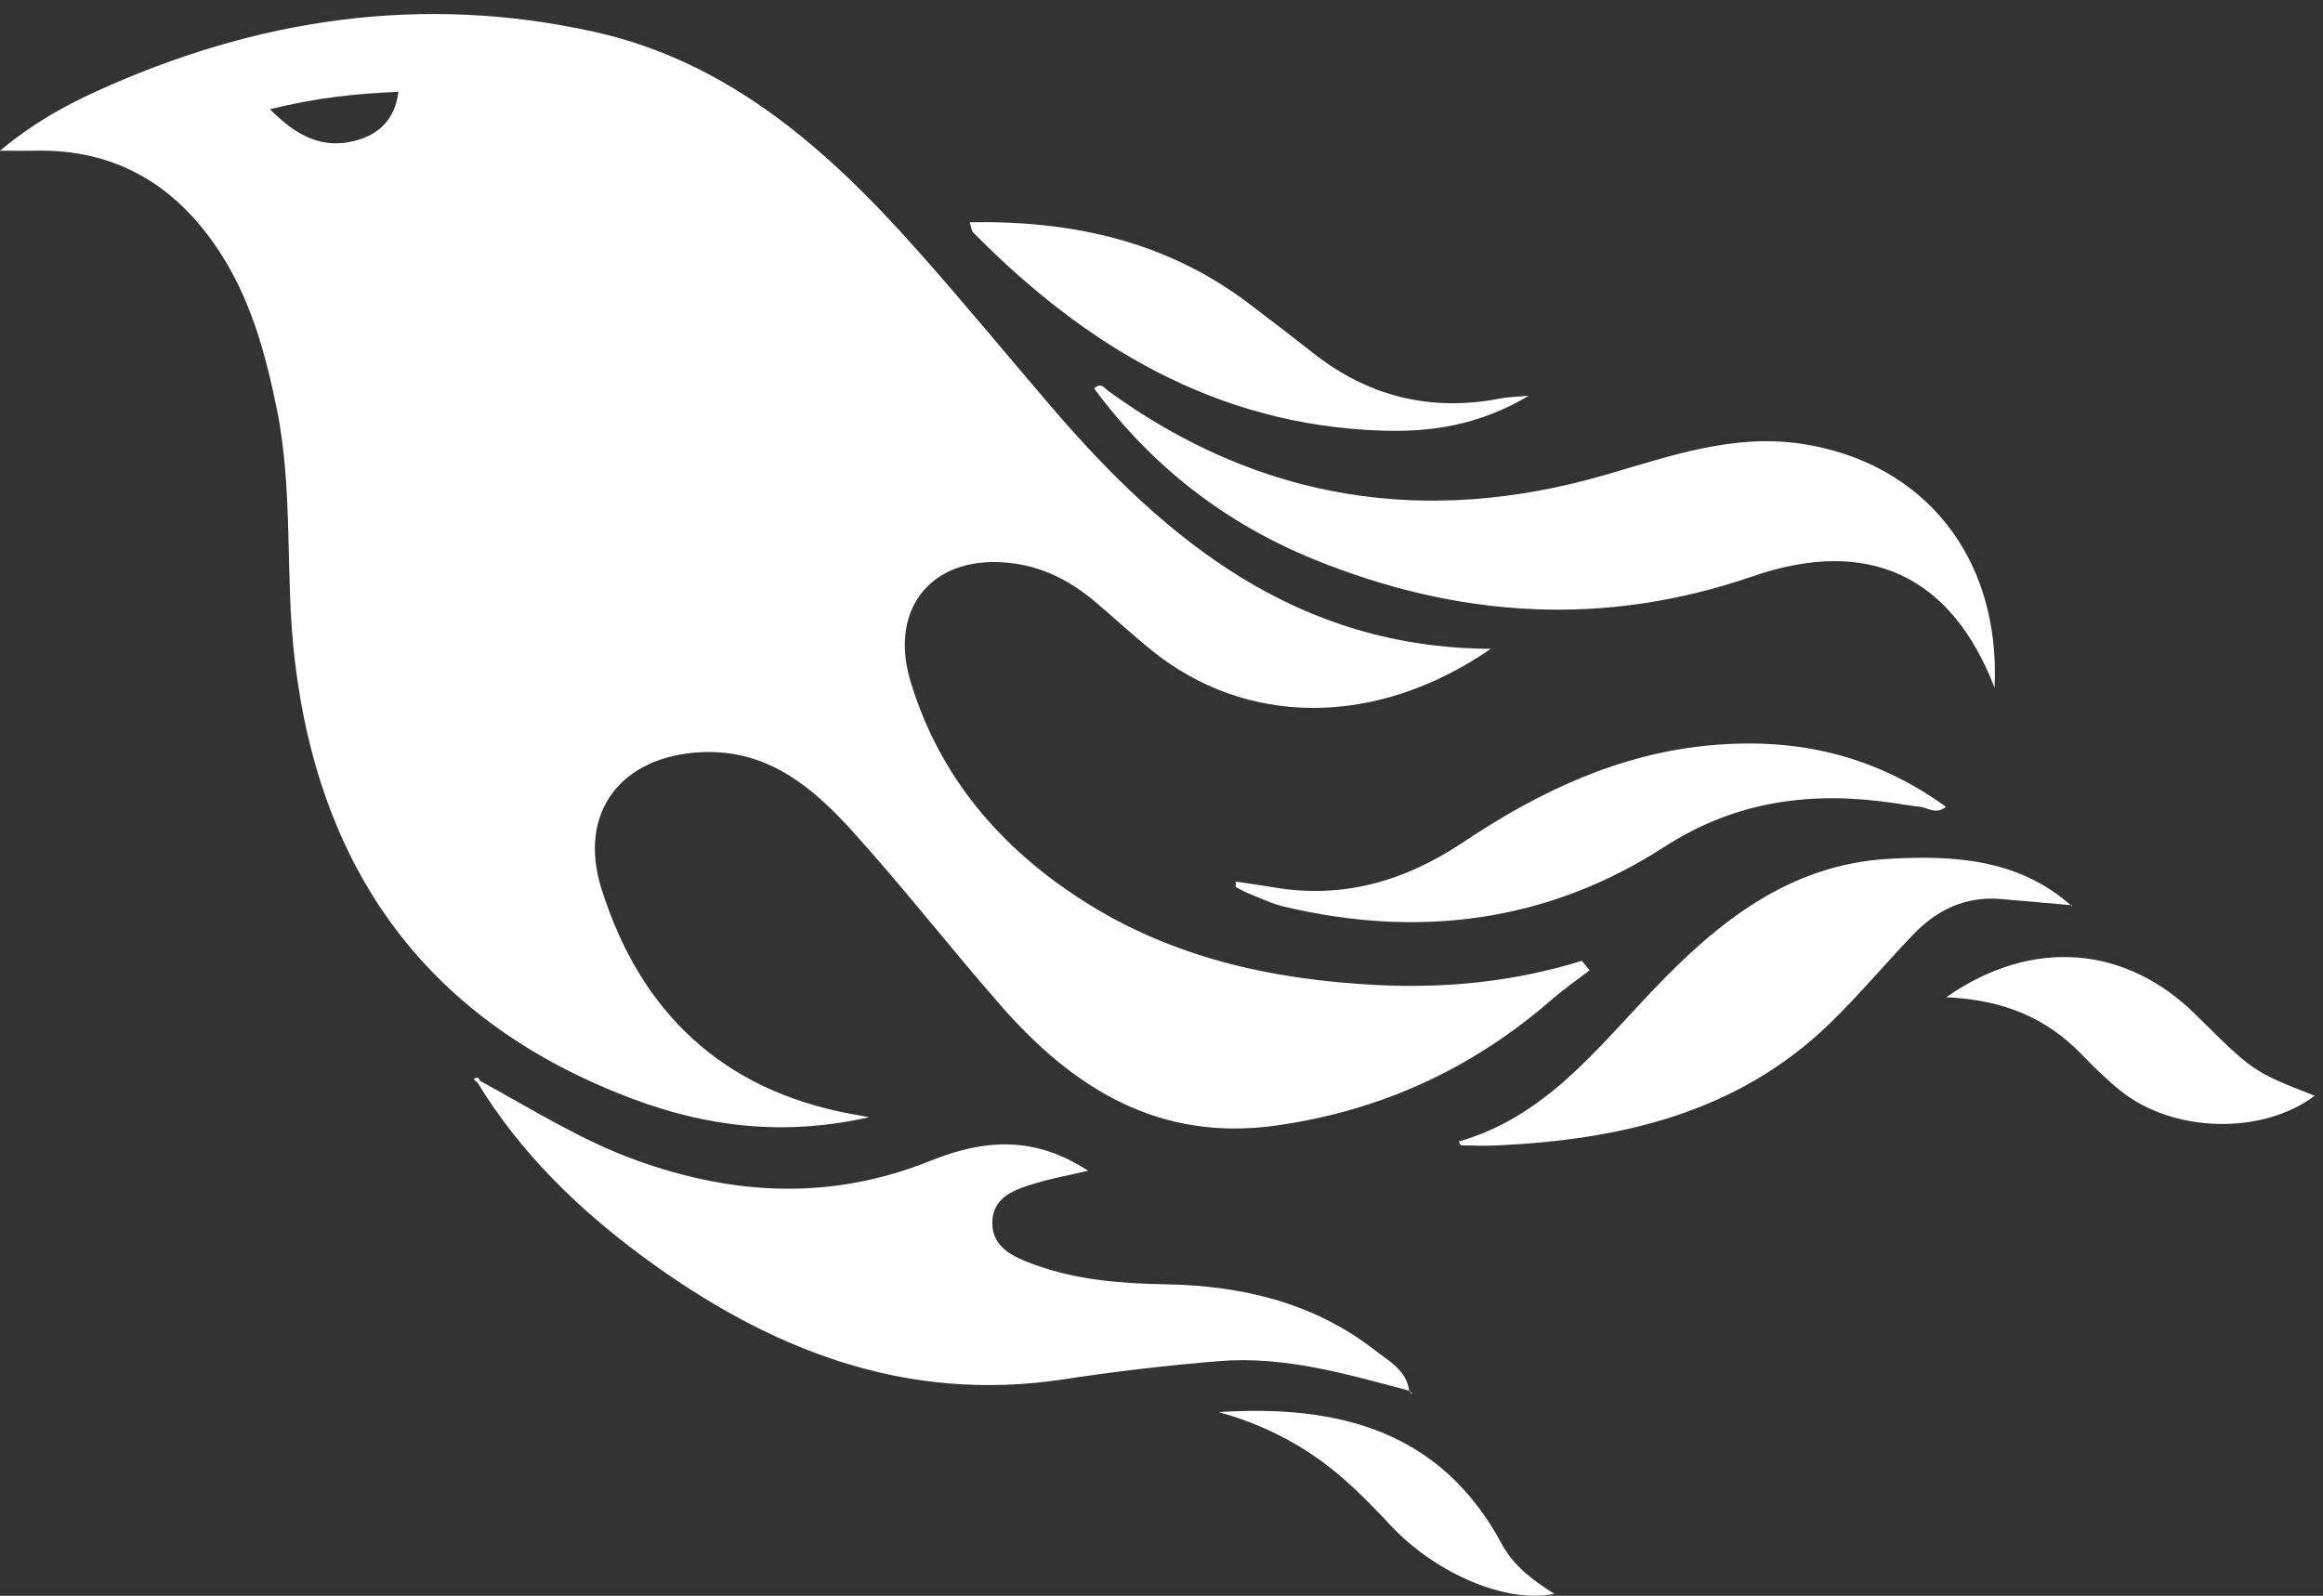 <svg width="163" height="112" viewBox="0 0 163 112" fill="none" xmlns="http://www.w3.org/2000/svg">
<rect x="0" y="0" width="163" height="112" fill="#333333" stroke="none"/>
<path d="M60.992 78.409C60.277 78.281 59.996 78.232 59.716 78.18C50.651 76.494 44.92 71.009 42.205 62.385C40.512 57.01 43.588 53.052 49.226 52.791C53.842 52.577 57.002 55.231 59.796 58.318C63.397 62.298 66.699 66.548 70.237 70.588C75.33 76.404 81.331 80.15 89.542 78.994C96.905 77.957 103.321 75.002 108.904 70.139C109.743 69.409 110.664 68.772 111.548 68.091C111.362 67.872 111.177 67.653 110.991 67.434C106.304 68.889 101.524 69.379 96.64 69.133C89.25 68.761 82.209 67.218 75.908 63.161C70.159 59.459 65.919 54.497 63.903 47.87C62.275 42.517 65.607 38.772 71.155 39.546C73.348 39.852 75.194 40.84 76.851 42.24C78.201 43.38 79.495 44.588 80.871 45.693C87.346 50.896 96.394 51.185 104.613 45.536C91.101 45.475 81.908 38.042 73.833 28.623C70.673 24.936 67.588 21.183 64.362 17.555C58.121 10.533 51.198 4.348 41.717 2.237C29.607 -0.458 17.915 1.304 6.693 6.443C4.456 7.468 2.307 8.659 0 10.579C1.142 10.579 1.765 10.593 2.387 10.577C8.045 10.431 12.285 12.946 15.343 17.574C17.568 20.942 18.617 24.751 19.416 28.67C20.603 34.486 19.989 40.416 20.674 46.258C22.435 61.279 30.112 71.76 44.406 77.128C49.648 79.096 55.024 79.752 60.992 78.409ZM24.868 9.891C22.609 10.461 20.804 9.549 18.944 7.667C22.129 6.873 24.939 6.566 27.957 6.447C27.711 8.407 26.555 9.466 24.868 9.891ZM98.881 97.604C98.684 96.158 97.449 95.521 96.477 94.765C92.181 91.421 87.156 90.237 81.829 90.138C78.649 90.08 75.503 89.843 72.505 88.728C71.131 88.217 69.593 87.561 69.628 85.785C69.663 83.984 71.231 83.474 72.658 83.048C73.826 82.699 75.031 82.476 76.361 82.165C72.983 80.001 69.683 79.7 65.287 81.469C58.366 84.251 51.542 83.921 44.643 81.43C40.747 80.024 37.29 77.817 33.691 75.862L33.593 75.93C33.639 75.898 33.689 75.863 33.686 75.865C33.597 75.594 33.436 75.587 33.229 75.738C33.324 75.821 33.417 75.903 33.511 75.986C36.496 80.878 40.529 84.814 45.084 88.178C53.857 94.656 63.44 98.519 74.652 96.804C78.274 96.251 81.922 95.821 85.575 95.527C90.154 95.157 94.517 96.445 98.881 97.604ZM77.742 27.422C77.499 27.247 77.266 26.806 76.772 27.262C80.805 32.718 85.987 36.74 92.227 39.272C102.298 43.359 112.519 44.058 122.972 40.452C131.088 37.653 136.924 40.388 139.955 48.268C140.393 39.121 135.013 32.457 126.442 31.151C121.62 30.416 117.168 32.016 112.652 33.326C100.083 36.97 88.403 35.171 77.742 27.422ZM140.385 63.096C142.023 63.233 143.66 63.382 145.297 63.525C141.597 60.275 137.087 60.017 132.525 60.277C125.578 60.672 120.573 64.678 116.01 69.465C111.989 73.684 108.357 78.417 102.357 80.112C102.457 80.292 102.483 80.382 102.511 80.382C103.318 80.394 104.127 80.433 104.932 80.396C113.646 80.001 121.855 78.163 128.385 71.839C130.442 69.847 132.282 67.635 134.267 65.568C135.923 63.844 137.931 62.889 140.385 63.096ZM120.141 52.296C113.638 52.865 107.989 55.555 102.683 59.102C98.6 61.832 94.232 63.124 89.324 62.27C88.46 62.119 87.591 62.007 86.724 61.877C86.714 61.998 86.704 62.119 86.694 62.24C87.006 62.4 87.308 62.588 87.632 62.717C88.45 63.041 89.256 63.43 90.105 63.632C99.549 65.877 108.59 64.727 116.741 59.462C121.879 56.143 127.198 55.514 132.962 56.371C133.545 56.458 134.125 56.564 134.709 56.619C135.251 56.67 135.817 57.209 136.549 56.626C131.509 52.985 126.081 51.777 120.141 52.296ZM96.899 30.222C100.311 30.34 103.707 29.893 107.275 27.774C106.23 27.866 105.786 27.864 105.361 27.95C100.446 28.929 96.033 27.857 92.103 24.749C90.661 23.609 89.195 22.498 87.734 21.381C81.944 16.953 75.305 15.471 68.042 15.597C68.159 15.954 68.166 16.199 68.293 16.326C76.195 24.319 85.34 29.824 96.899 30.222ZM154.089 71.231C149.199 66.381 142.636 65.756 136.563 69.989C140.583 70.17 143.601 71.452 146.048 73.986C146.914 74.882 147.811 75.762 148.78 76.544C152.48 79.528 158.753 79.672 162.418 76.903C158.113 75.223 158.113 75.223 154.089 71.231ZM105.385 108.375C101.087 100.375 93.864 98.57 85.52 99.107C87.987 99.791 90.29 100.843 92.404 102.319C94.346 103.675 95.981 105.354 97.591 107.073C100.783 110.479 105.765 112.57 109.066 111.863C107.55 110.907 106.204 109.899 105.385 108.375ZM145.374 63.69C145.376 63.639 145.377 63.588 145.38 63.535C145.38 63.534 145.374 63.541 145.367 63.548L145.381 63.533C145.354 63.53 145.325 63.528 145.297 63.525C145.314 63.541 145.331 63.553 145.348 63.568C145.357 63.608 145.366 63.65 145.374 63.69ZM99.119 97.792C99.063 97.76 99.006 97.728 98.95 97.696C98.957 97.733 98.966 97.768 98.985 97.797C98.997 97.816 99.073 97.795 99.119 97.792ZM98.95 97.696C98.945 97.67 98.94 97.644 98.933 97.618C98.933 97.618 98.924 97.63 98.913 97.642L98.933 97.618C98.916 97.613 98.898 97.609 98.881 97.604C98.884 97.625 98.891 97.643 98.894 97.665C98.913 97.675 98.931 97.686 98.95 97.696Z" fill="white"/>
</svg>
